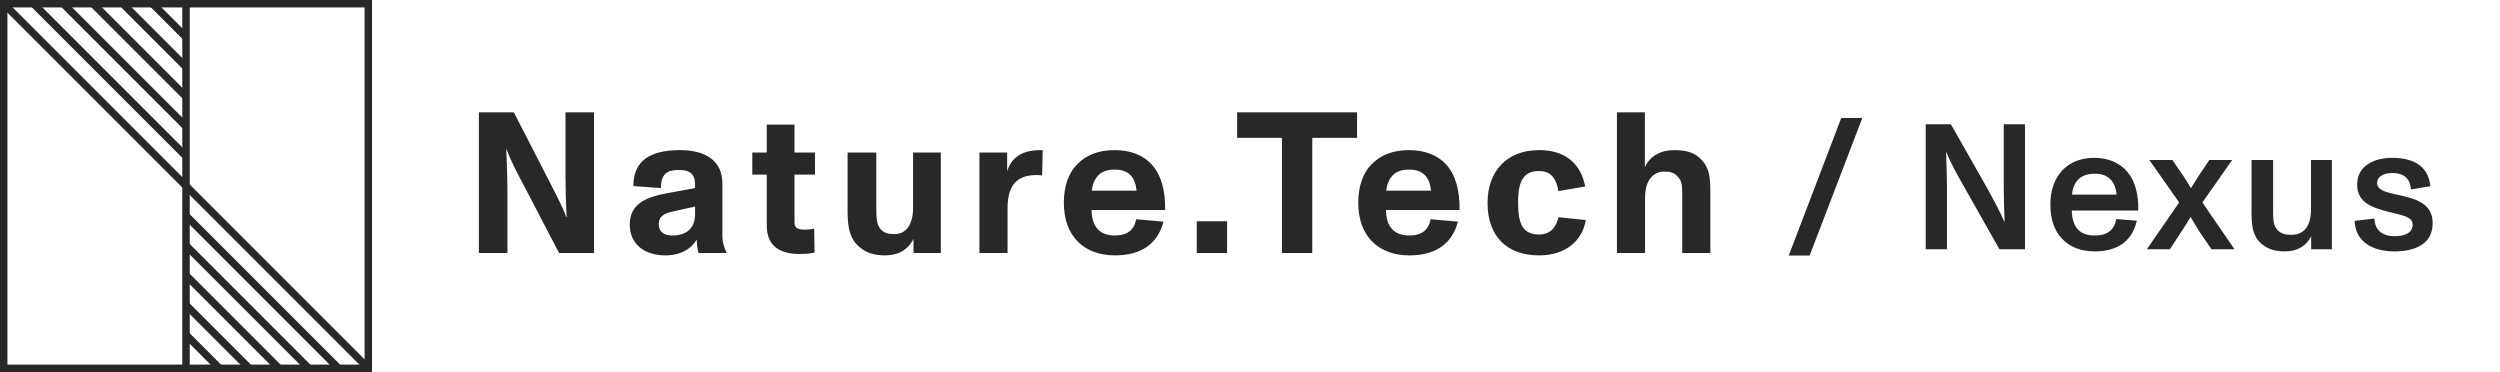 <svg width="672" height="100" viewBox="0 0 672 100" fill="none" xmlns="http://www.w3.org/2000/svg">
<path d="M486.432 68.68L500.592 31.72H494.928L480.816 68.68H486.432ZM523.34 67V49.864C523.34 48.904 523.244 44.344 523.1 40.888H523.148C524.3 43.672 526.316 47.368 527.324 49.096L537.452 67H544.316V33.4H538.604V50.44C538.604 52.168 538.7 56.632 538.844 59.656H538.796C537.548 56.776 535.724 53.416 534.38 50.968L524.396 33.4H517.628V67H523.34ZM572.021 46.408C570.005 43.864 566.789 42.424 562.997 42.424C559.349 42.424 556.469 43.576 554.357 45.784C552.197 48.088 551.141 51.256 551.141 54.952C551.141 58.84 552.149 62.008 554.357 64.264C556.421 66.376 559.301 67.576 563.045 67.576C569.189 67.576 573.125 64.84 574.373 59.32L568.853 58.888C568.325 61.816 566.501 63.304 562.997 63.304C559.013 63.304 556.997 61.048 556.901 56.584H574.757C574.901 52.456 573.941 48.808 572.021 46.408ZM562.997 46.696C565.109 46.696 566.549 47.272 567.605 48.568C568.421 49.576 568.853 50.968 568.949 52.312H556.949C557.045 51.16 557.381 49.864 558.149 48.808C559.109 47.464 560.741 46.696 562.997 46.696ZM600.014 43H593.87L590.942 47.368L588.926 50.584C588.398 49.72 587.678 48.472 586.91 47.32L583.934 43H577.742L585.758 54.424L577.07 67H583.262L586.286 62.392C587.198 61.048 588.206 59.32 588.83 58.312C589.502 59.416 590.462 61.096 591.326 62.44L594.446 67H600.638L591.998 54.424L600.014 43ZM621.194 56.248C621.194 61.96 618.266 63.112 616.01 63.112C614.618 63.112 613.37 63.016 612.218 61.864C611.066 60.664 611.018 58.984 611.018 56.776V43H605.21V57.064C605.21 59.992 605.402 62.968 607.274 64.936C609.002 66.76 611.114 67.576 614.186 67.576C617.498 67.576 619.946 66.136 621.242 63.496V67H626.81V43H621.194V56.248ZM643.581 67.576C648.861 67.576 653.901 65.8 653.901 59.992C653.901 54.328 648.765 53.32 644.253 52.312C641.181 51.64 638.973 51.064 638.973 49.192C638.973 47.32 640.941 46.504 643.053 46.504C646.077 46.504 647.901 47.944 648.045 50.92L653.277 50.056C652.749 44.344 648.285 42.424 643.053 42.424C638.253 42.424 633.597 44.488 633.597 49.624C633.597 54.472 637.677 55.816 641.949 56.92C645.549 57.832 648.525 58.216 648.525 60.328C648.525 62.344 646.845 63.496 643.629 63.496C640.461 63.496 638.301 61.864 638.253 58.744L632.925 59.368C633.117 65.128 637.965 67.576 643.581 67.576Z" fill="#282828"/>
<path d="M136.394 68V50.612C136.394 49.532 136.286 44.294 136.07 40.136H136.178C137.366 43.484 139.58 47.534 140.876 49.964L150.272 68H159.668V30.2H152V47.426C152 49.64 152.108 54.716 152.324 58.334H152.216C150.92 54.878 148.598 50.612 147.086 47.642L138.122 30.2H128.726V68H136.394ZM194.177 49.262C194.177 43.376 189.857 40.352 182.837 40.352C178.787 40.352 175.763 41.054 173.657 42.512C171.443 44.024 170.255 46.508 170.255 50.018L177.653 50.558C177.653 46.778 179.327 45.698 182.297 45.698C184.457 45.698 185.483 46.076 186.185 47.048C186.887 48.02 186.833 49.316 186.833 50.558L179.489 51.908C174.089 52.88 169.283 54.554 169.283 60.332C169.283 65.894 173.549 68.648 178.841 68.648C183.161 68.648 185.969 66.704 187.265 64.382C187.319 65.678 187.481 67.028 187.751 68H195.257V67.784C194.663 66.65 194.177 65.192 194.177 63.14V49.262ZM186.833 57.524C186.833 61.628 184.241 63.302 180.677 63.302C178.625 63.302 177.059 62.384 177.059 60.278C177.059 58.226 178.463 57.362 180.731 56.876L186.833 55.526V57.524ZM214.964 68.27C216.368 68.27 217.826 68.162 218.96 67.892L218.852 61.466C217.988 61.628 217.07 61.736 216.368 61.736C214.532 61.736 213.56 61.304 213.56 59.792V46.94H219.068V41H213.56V33.494H206.108V41H202.22V46.94H206.108V60.656C206.108 66.272 209.78 68.27 214.964 68.27ZM245.436 55.688C245.436 61.088 243.06 62.924 240.468 62.924C238.956 62.924 237.768 62.762 236.742 61.628C235.662 60.386 235.554 58.712 235.554 56.228V41H227.832V56.606C227.832 60.224 228.156 63.464 230.262 65.678C232.206 67.73 234.528 68.648 237.93 68.648C241.494 68.648 244.14 67.082 245.544 64.22V68H252.888V41H245.436V55.688ZM278.337 40.406C273.963 40.73 271.641 42.998 270.723 46.022V41H263.271V68H270.831V55.958C270.831 49.424 273.639 47.048 278.715 47.048C279.201 47.048 279.687 47.102 280.119 47.156L280.281 40.352C279.795 40.352 278.769 40.352 278.337 40.406ZM309.506 44.132C307.238 41.702 303.89 40.352 299.624 40.352C295.412 40.352 292.172 41.594 289.796 43.916C287.15 46.454 285.962 50.126 285.962 54.446C285.962 58.982 287.258 62.546 289.85 65.084C292.118 67.298 295.466 68.648 299.678 68.648C306.644 68.648 311.18 65.624 312.746 59.576L305.402 58.928C304.862 61.736 303.134 63.302 299.678 63.302C295.628 63.302 293.468 60.98 293.414 56.444H313.178C313.286 51.152 312.098 46.94 309.506 44.132ZM299.624 45.59C301.568 45.59 302.918 46.076 303.944 47.156C304.916 48.182 305.348 49.586 305.51 51.26H293.468C293.63 49.802 294.062 48.56 294.818 47.588C295.844 46.238 297.41 45.59 299.624 45.59ZM329.836 68V59.468H321.682V68H329.836ZM352.739 68V37.058H364.781V30.2H332.543V37.058H344.585V68H352.739ZM388.648 44.132C386.38 41.702 383.032 40.352 378.766 40.352C374.554 40.352 371.314 41.594 368.938 43.916C366.292 46.454 365.104 50.126 365.104 54.446C365.104 58.982 366.4 62.546 368.992 65.084C371.26 67.298 374.608 68.648 378.82 68.648C385.786 68.648 390.322 65.624 391.888 59.576L384.544 58.928C384.004 61.736 382.276 63.302 378.82 63.302C374.77 63.302 372.61 60.98 372.556 56.444H392.32C392.428 51.152 391.24 46.94 388.648 44.132ZM378.766 45.59C380.71 45.59 382.06 46.076 383.086 47.156C384.058 48.182 384.49 49.586 384.652 51.26H372.61C372.772 49.802 373.204 48.56 373.96 47.588C374.986 46.238 376.552 45.59 378.766 45.59ZM413.73 68.648C420.858 68.648 425.394 64.652 426.258 59.144L418.914 58.388C418.212 61.304 416.592 63.032 413.73 63.032C409.302 63.032 408.06 60.17 408.06 54.5C408.06 51.476 408.438 49.154 409.518 47.75C410.382 46.562 411.732 45.968 413.73 45.968C417.24 45.968 418.374 48.452 418.914 51.368L426.096 50.126C425.016 44.402 421.182 40.352 413.73 40.352C404.874 40.352 399.852 46.184 399.852 54.5C399.852 63.356 404.874 68.648 413.73 68.648ZM457.474 43.052C455.638 41.054 453.478 40.352 449.968 40.352C446.458 40.352 443.542 41.864 442.138 44.942V30.2H434.632V68H442.192V53.096C442.192 47.804 445 46.13 447.214 46.13C448.834 46.13 449.806 46.292 450.832 47.318C451.912 48.398 452.182 49.424 452.182 51.962V68H459.742V51.584C459.742 47.858 459.526 45.266 457.474 43.052Z" fill="#282828"/>
<rect x="1" y="1" width="98" height="98" stroke="#282828" stroke-width="2"/>
<path d="M50 0L50 100" stroke="#282828" stroke-width="2"/>
<path d="M1 1L99 99" stroke="#282828" stroke-width="2"/>
<path d="M9 1L50 42" stroke="#282828" stroke-width="2"/>
<path d="M91 99L50 58" stroke="#282828" stroke-width="2"/>
<path d="M17 1L50 34" stroke="#282828" stroke-width="2"/>
<path d="M83 99L50 66" stroke="#282828" stroke-width="2"/>
<path d="M25 1L50 26" stroke="#282828" stroke-width="2"/>
<path d="M75 99L50 74" stroke="#282828" stroke-width="2"/>
<path d="M33 1L50 18" stroke="#282828" stroke-width="2"/>
<path d="M67 99L50 82" stroke="#282828" stroke-width="2"/>
<path d="M41 1L50 10" stroke="#282828" stroke-width="2"/>
<path d="M59 99L50 90" stroke="#282828" stroke-width="2"/>
</svg>
